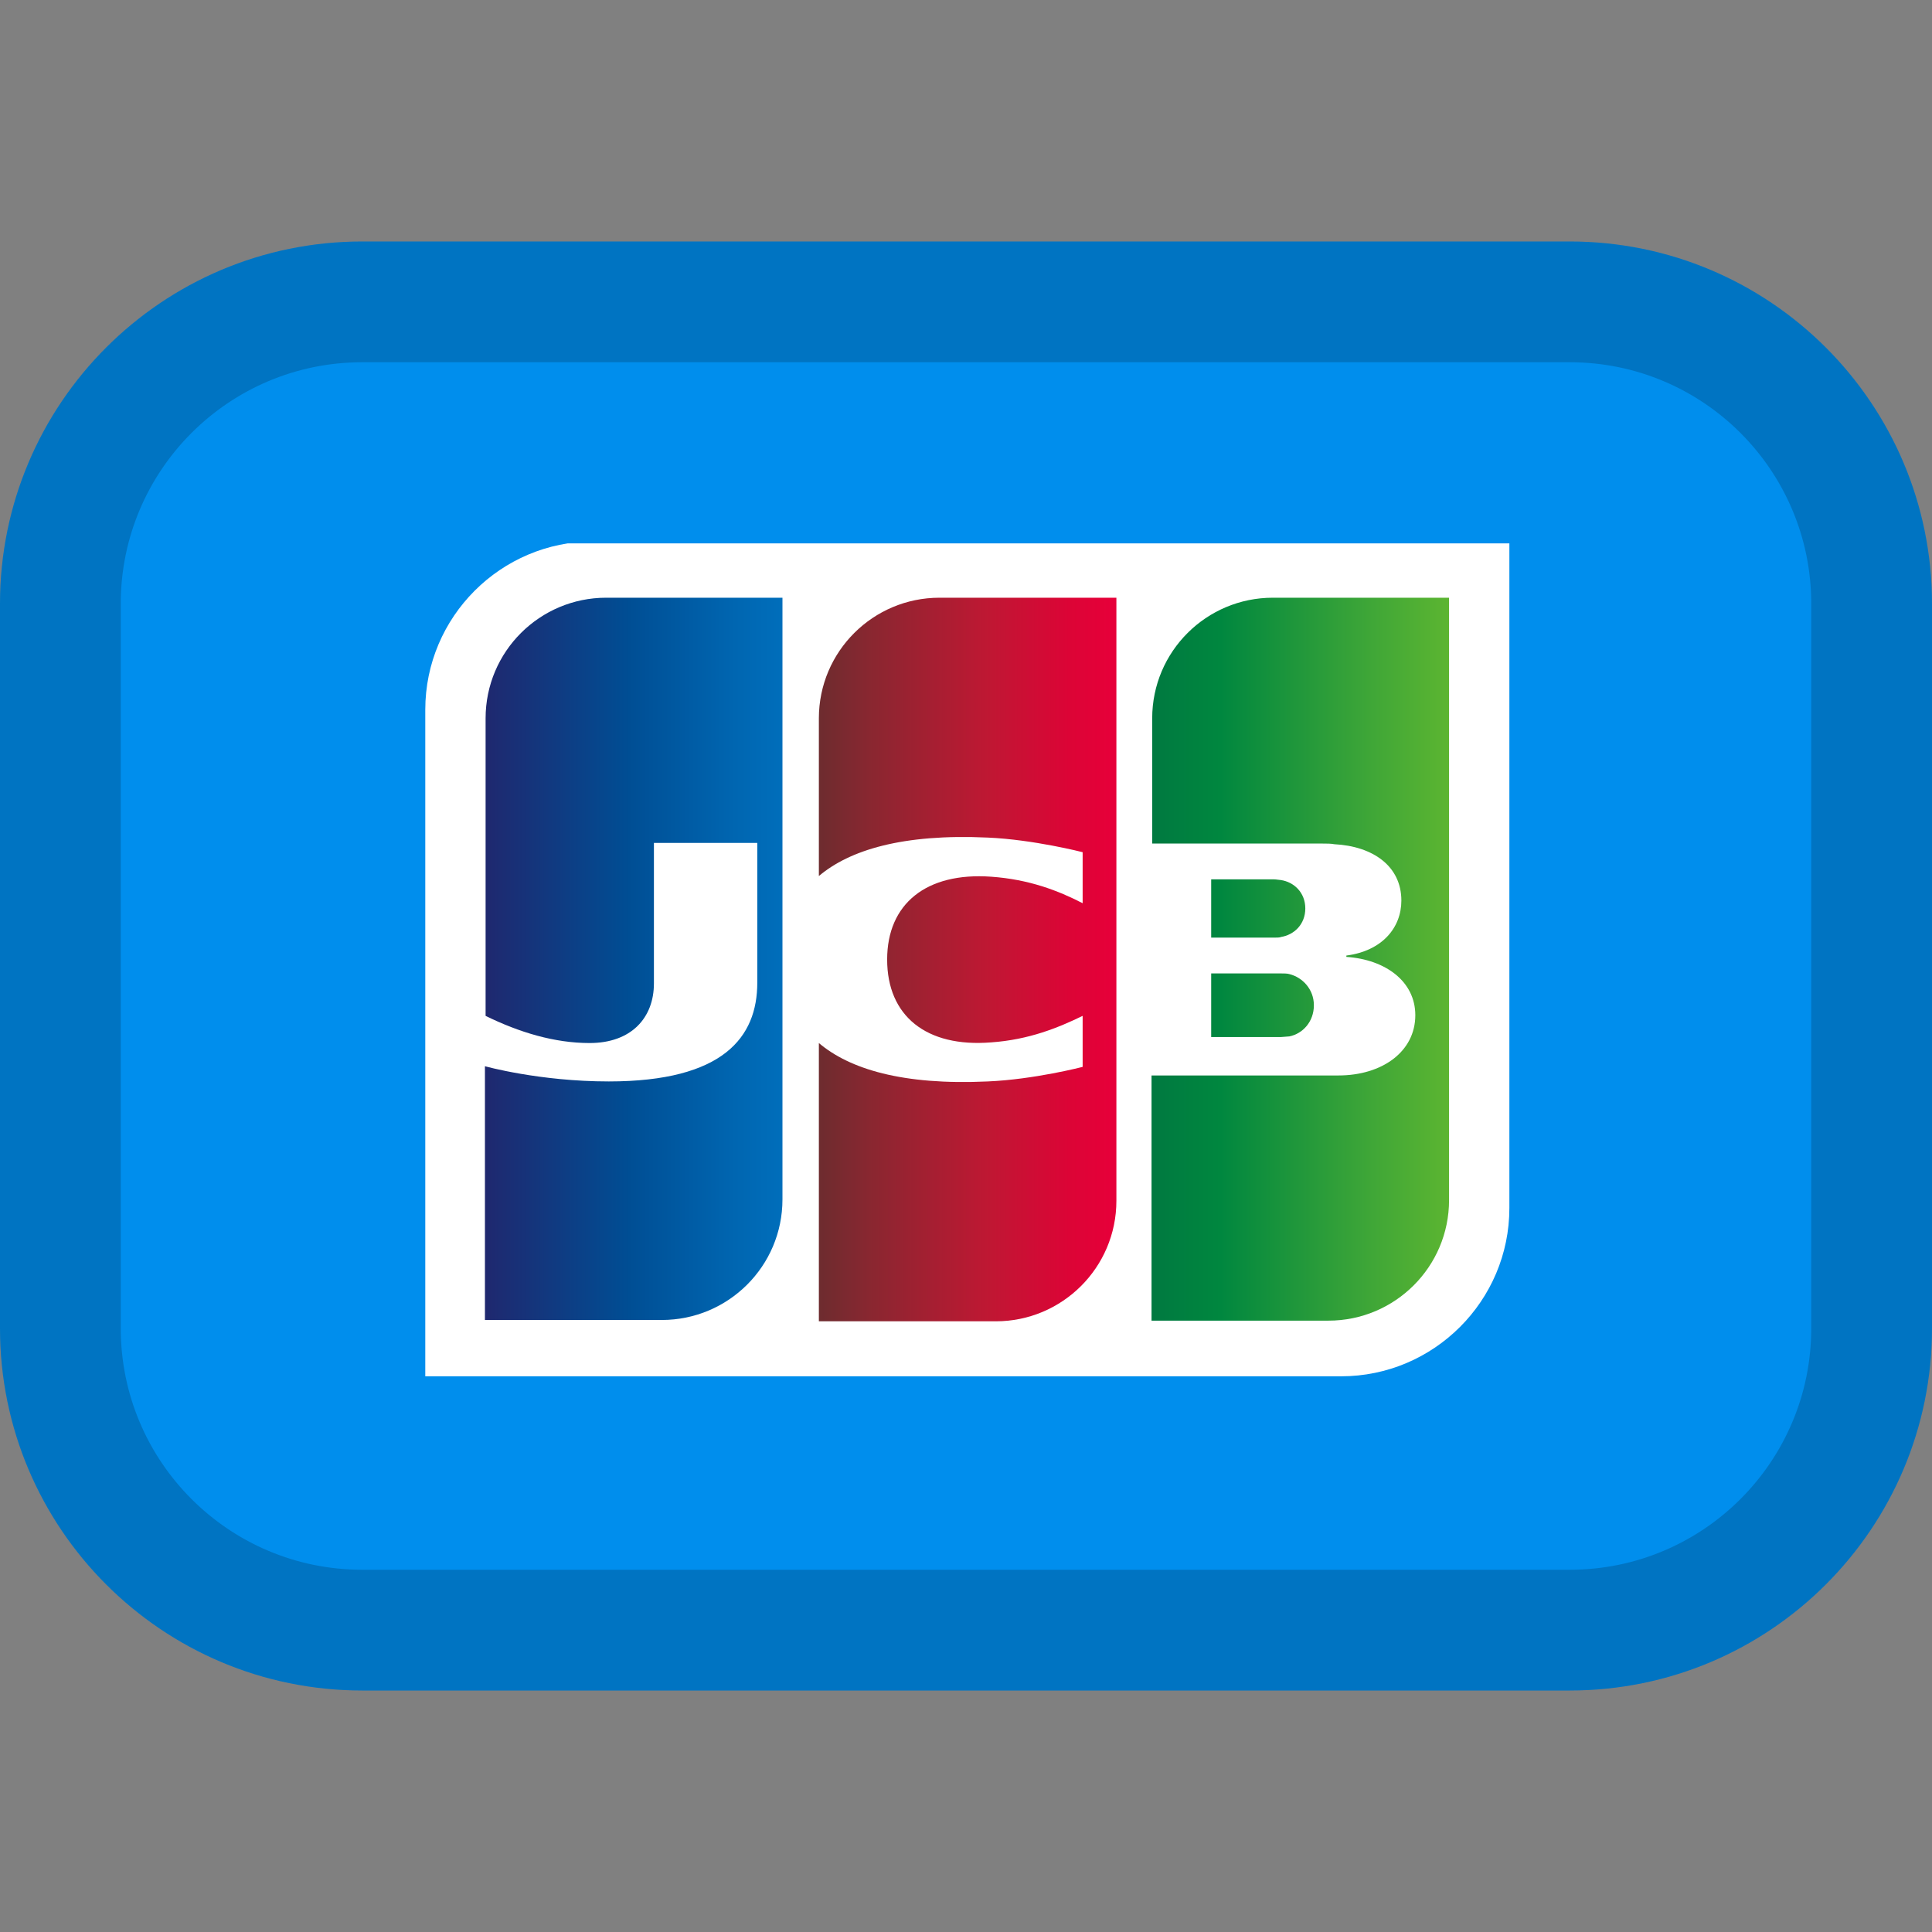 <svg width="32" height="32" viewBox="0 0 32 32" fill="none" xmlns="http://www.w3.org/2000/svg">
<rect x="0" y="0" width="32" height="32" fill="#808080" stroke="none"/>
<path d="M26 4C29.314 4 32 6.686 32 10L32 22C32 25.314 29.314 28 26 28L6 28C2.686 28 9.75697e-07 25.314 1.12054e-06 22L1.64508e-06 10C1.78993e-06 6.686 2.686 4 6 4L26 4Z" fill="#008EED"/>
<path fill-rule="evenodd" clip-rule="evenodd" d="M30 22L30 10C30 7.791 28.209 6 26 6L6 6C3.791 6 2 7.791 2 10L2 22C2 24.209 3.791 26 6 26L26 26C28.209 26 30 24.209 30 22ZM32 10C32 6.686 29.314 4 26 4L6 4C2.686 4 1.78993e-06 6.686 1.64508e-06 10L1.12054e-06 22C9.75697e-07 25.314 2.686 28 6 28L26 28C29.314 28 32 25.314 32 22L32 10Z" fill="black" fill-opacity="0.18"/>
<g clip-path="url(#clip0_8945_845)">
<path d="M25 20.009C25 21.545 23.749 22.796 22.212 22.796H7.044V11.755C7.044 10.218 8.295 8.967 9.832 8.967H25V20.009Z" fill="white"/>
<path d="M20.061 17.177H21.213C21.246 17.177 21.323 17.166 21.356 17.166C21.576 17.122 21.762 16.924 21.762 16.65C21.762 16.387 21.576 16.189 21.356 16.134C21.323 16.123 21.257 16.123 21.213 16.123H20.061V17.177Z" fill="url(#paint0_linear_8945_845)"/>
<path d="M21.082 9.9C19.984 9.9 19.084 10.789 19.084 11.898V13.972H21.905C21.971 13.972 22.048 13.972 22.102 13.983C22.739 14.016 23.211 14.345 23.211 14.916C23.211 15.366 22.893 15.75 22.3 15.827V15.849C22.948 15.893 23.442 16.255 23.442 16.815C23.442 17.418 22.893 17.813 22.168 17.813H19.073V21.874H22.004C23.101 21.874 24.001 20.985 24.001 19.877V9.9H21.082Z" fill="url(#paint1_linear_8945_845)"/>
<path d="M21.62 15.047C21.62 14.784 21.433 14.608 21.213 14.576C21.192 14.576 21.137 14.565 21.104 14.565H20.061V15.53H21.104C21.137 15.53 21.203 15.53 21.213 15.52C21.433 15.486 21.62 15.311 21.62 15.047Z" fill="url(#paint2_linear_8945_845)"/>
<path d="M10.04 9.9C8.943 9.9 8.043 10.789 8.043 11.898V16.826C8.602 17.1 9.184 17.276 9.766 17.276C10.457 17.276 10.831 16.858 10.831 16.288V13.961H12.543V16.277C12.543 17.177 11.983 17.912 10.084 17.912C8.932 17.912 8.032 17.66 8.032 17.66V21.863H10.962C12.06 21.863 12.96 20.974 12.96 19.866V9.9H10.04Z" fill="url(#paint3_linear_8945_845)"/>
<path d="M15.561 9.9C14.463 9.9 13.563 10.789 13.563 11.898V14.51C14.068 14.082 14.946 13.807 16.362 13.873C17.12 13.906 17.932 14.115 17.932 14.115V14.96C17.526 14.751 17.043 14.565 16.417 14.521C15.341 14.444 14.694 14.971 14.694 15.893C14.694 16.826 15.341 17.352 16.417 17.265C17.043 17.221 17.526 17.023 17.932 16.826V17.671C17.932 17.671 17.131 17.879 16.362 17.912C14.946 17.978 14.068 17.704 13.563 17.276V21.885H16.494C17.591 21.885 18.491 20.996 18.491 19.888V9.9H15.561Z" fill="url(#paint4_linear_8945_845)"/>
</g>
<defs>
<linearGradient id="paint0_linear_8945_845" x1="19.082" y1="16.651" x2="24.015" y2="16.651" gradientUnits="userSpaceOnUse">
<stop stop-color="#007940"/>
<stop offset="0.229" stop-color="#00873F"/>
<stop offset="0.743" stop-color="#40A737"/>
<stop offset="1" stop-color="#5CB531"/>
</linearGradient>
<linearGradient id="paint1_linear_8945_845" x1="19.082" y1="15.882" x2="24.015" y2="15.882" gradientUnits="userSpaceOnUse">
<stop stop-color="#007940"/>
<stop offset="0.229" stop-color="#00873F"/>
<stop offset="0.743" stop-color="#40A737"/>
<stop offset="1" stop-color="#5CB531"/>
</linearGradient>
<linearGradient id="paint2_linear_8945_845" x1="19.082" y1="15.046" x2="24.014" y2="15.046" gradientUnits="userSpaceOnUse">
<stop stop-color="#007940"/>
<stop offset="0.229" stop-color="#00873F"/>
<stop offset="0.743" stop-color="#40A737"/>
<stop offset="1" stop-color="#5CB531"/>
</linearGradient>
<linearGradient id="paint3_linear_8945_845" x1="8.04" y1="15.882" x2="13.049" y2="15.882" gradientUnits="userSpaceOnUse">
<stop stop-color="#1F286F"/>
<stop offset="0.475" stop-color="#004E94"/>
<stop offset="0.826" stop-color="#0066B1"/>
<stop offset="1" stop-color="#006FBC"/>
</linearGradient>
<linearGradient id="paint4_linear_8945_845" x1="13.535" y1="15.882" x2="18.399" y2="15.882" gradientUnits="userSpaceOnUse">
<stop stop-color="#6C2C2F"/>
<stop offset="0.173" stop-color="#882730"/>
<stop offset="0.573" stop-color="#BE1833"/>
<stop offset="0.859" stop-color="#DC0436"/>
<stop offset="1" stop-color="#E60039"/>
</linearGradient>
<clipPath id="clip0_8945_845">
<rect width="18" height="13.829" fill="white" transform="translate(7 9)"/>
</clipPath>
</defs>
</svg>
